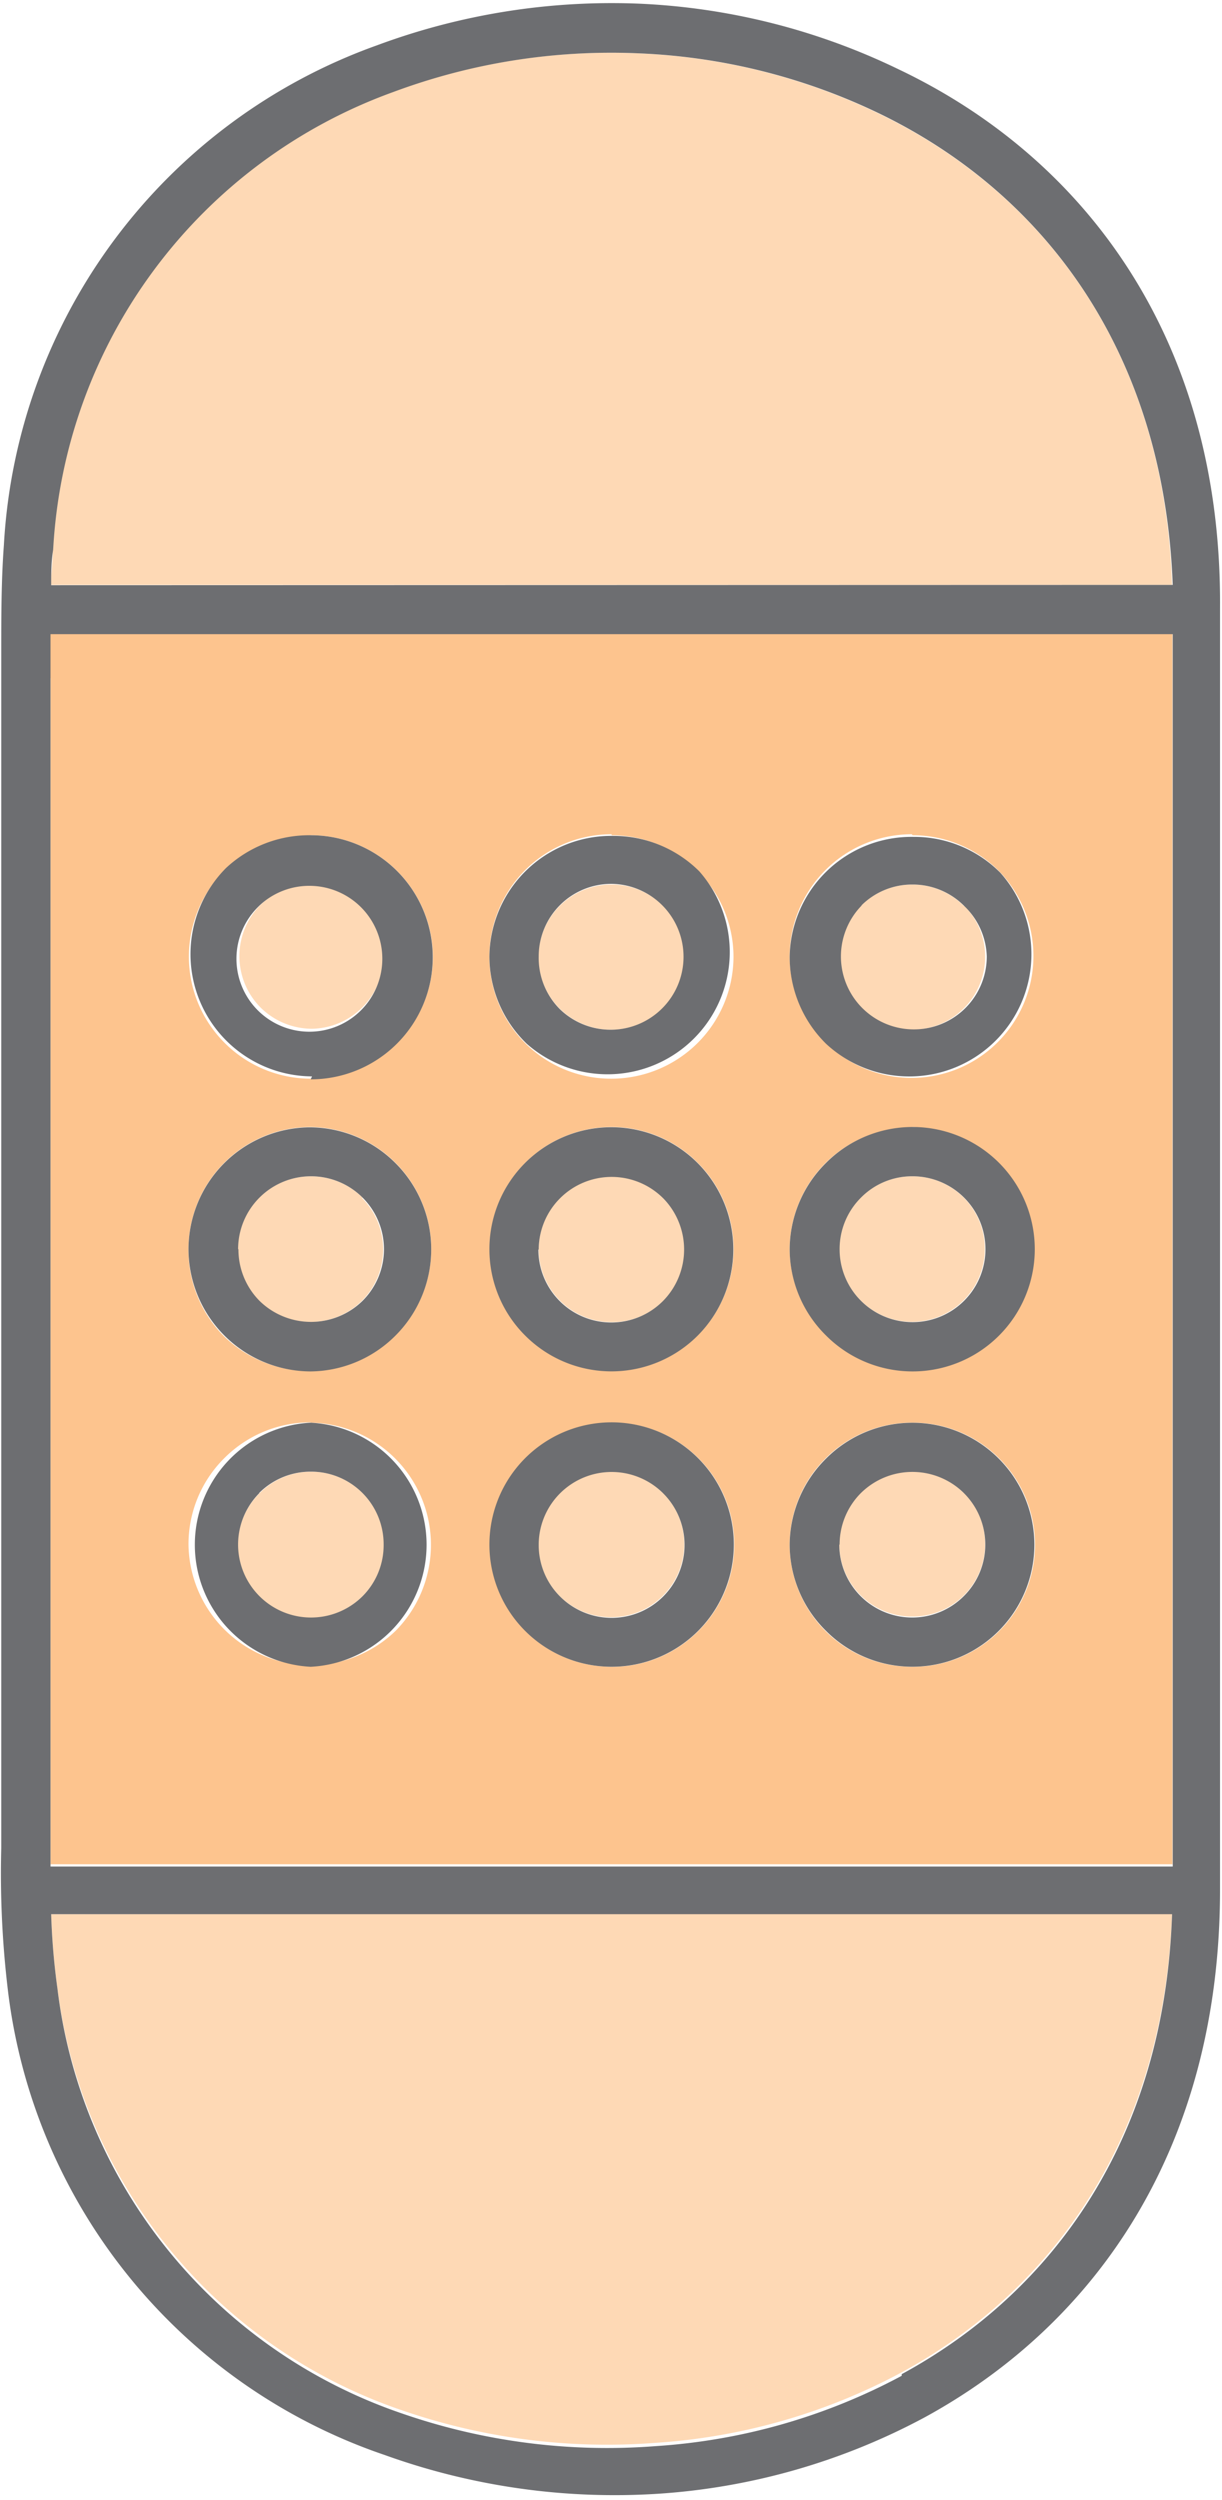 <svg xmlns="http://www.w3.org/2000/svg" viewBox="-0.038 -0.112 37.198 76.085"><title>Depositphotos_103092084_286_ic</title><g data-name="Layer 2"><g data-name="Layer 1" fill-rule="evenodd"><path d="M35.64 17.69c-.24-7.2-4-12-9-14.38a18.6 18.6 0 0 0-7.3-1.8 19 19 0 0 0-7.44 1.18A15.72 15.72 0 0 0 1.57 16.61c0 .36-.05.72-.06 1.08z" fill="#fed9b5"/><path d="M1.52 58.15a20.75 20.75 0 0 0 .19 2.26 15.64 15.64 0 0 0 10.46 12.83 19.11 19.11 0 0 0 7.75 1 18.33 18.33 0 0 0 7.48-2.14c4.59-2.5 8-7.16 8.24-14z" fill="#fed9b5"/><path d="M1.5 20.53v36.1h34.15V19.18H1.49v1.35zm7.92 4.78A3.72 3.72 0 0 1 13.14 29a3.72 3.72 0 0 1-3.72 3.72 3.71 3.71 0 0 1-2.62-1.09 3.71 3.71 0 0 1 0-5.25 3.72 3.72 0 0 1 2.58-1zm9.16 0a3.7 3.7 0 0 1 2.62 1.09 3.68 3.68 0 0 1 1.09 2.6 3.72 3.72 0 0 1-3.72 3.72 3.7 3.7 0 0 1-2.63-1.09A3.7 3.7 0 0 1 14.86 29a3.72 3.72 0 0 1 3.72-3.72zm9.16 0a3.71 3.71 0 0 1 2.63 1.09A3.71 3.71 0 1 1 24 29a3.72 3.72 0 0 1 3.72-3.72zM9.42 34.19A3.71 3.71 0 0 1 12 35.28a3.71 3.71 0 0 1 0 5.25 3.72 3.72 0 0 1-5.25 0 3.71 3.71 0 0 1-1.05-2.62 3.72 3.72 0 0 1 3.72-3.72zm9.16 0a3.7 3.7 0 0 1 2.62 1.09 3.7 3.7 0 0 1 0 5.25 3.71 3.71 0 0 1-2.62 1.09 3.71 3.71 0 0 1-3.71-3.72 3.71 3.71 0 0 1 3.72-3.71zm9.16 0a3.72 3.72 0 0 1 0 7.43 3.71 3.71 0 0 1-2.62-1.09A3.69 3.69 0 0 1 24 37.91a3.72 3.72 0 0 1 1.09-2.62 3.71 3.71 0 0 1 2.62-1.08zm-18.31 9A3.72 3.72 0 0 1 12 49.53a3.72 3.72 0 0 1-6.3-2.63 3.69 3.69 0 0 1 1.09-2.63 3.7 3.7 0 0 1 2.62-1.09zm9.16 0a3.71 3.71 0 0 1 2.63 6.34 3.7 3.7 0 0 1-2.63 1.09 3.7 3.7 0 0 1-2.63-1.09 3.7 3.7 0 0 1-1.08-2.62 3.72 3.72 0 0 1 3.72-3.72zm9.16 0a3.7 3.7 0 0 1 2.63 1.09 3.71 3.71 0 0 1 0 5.25 3.71 3.71 0 0 1-2.62 1.09A3.72 3.72 0 0 1 24 46.9a3.7 3.7 0 0 1 1.09-2.62 3.71 3.71 0 0 1 2.62-1.09z" fill="#fdc48e"/><path d="M11 27.46a2.21 2.21 0 0 0-1.57-.65 2.21 2.21 0 0 0-1.53.61 2.22 2.22 0 0 0 0 3.14 2.23 2.23 0 0 0 1.57.64 2.22 2.22 0 0 0 2.17-2.2 2.21 2.21 0 0 0-.64-1.54z" fill="#fed9b5"/><path d="M20.15 27.46a2.21 2.21 0 0 0-1.57-.65A2.22 2.22 0 0 0 16.35 29a2.21 2.21 0 0 0 .65 1.59 2.23 2.23 0 0 0 1.57.64A2.22 2.22 0 0 0 20.79 29a2.23 2.23 0 0 0-.64-1.54z" fill="#fed9b5"/><path d="M29.3 27.46a2.21 2.21 0 0 0-1.57-.65A2.22 2.22 0 0 0 25.51 29a2.22 2.22 0 1 0 3.82-1.53z" fill="#fed9b5"/><path d="M11 36.34a2.23 2.23 0 0 0-1.57-.65 2.22 2.22 0 0 0-2.23 2.22 2.21 2.21 0 0 0 .64 1.57 2.23 2.23 0 0 0 3.14 0 2.22 2.22 0 0 0 0-3.13z" fill="#fed9b5"/><path d="M20.15 36.34a2.21 2.21 0 0 0-1.57-.65 2.22 2.22 0 0 0-2.22 2.22 2.22 2.22 0 0 0 2.22 2.22 2.21 2.21 0 0 0 1.57-.64 2.22 2.22 0 0 0 0-3.13z" fill="#fed9b5"/><path d="M29.3 36.34a2.2 2.2 0 0 0-1.57-.65 2.21 2.21 0 0 0-1.57.65 2.2 2.2 0 0 0-.65 1.56 2.21 2.21 0 0 0 .65 1.57 2.2 2.2 0 0 0 1.57.65 2.22 2.22 0 0 0 1.57-3.78z" fill="#fed9b5"/><path d="M11 45.33a2.22 2.22 0 0 0-1.57-.65 2.21 2.21 0 0 0-1.57.66 2.22 2.22 0 0 0-.66 1.56 2.22 2.22 0 0 0 3.8 1.57 2.22 2.22 0 0 0 0-3.14z" fill="#fed9b5"/><path d="M20.14 45.33a2.2 2.2 0 0 0-1.57-.65 2.22 2.22 0 0 0-2.22 2.22 2.22 2.22 0 0 0 .65 1.57 2.21 2.21 0 0 0 1.57.64 2.21 2.21 0 0 0 1.57-.65 2.22 2.22 0 0 0 0-3.14z" fill="#fed9b5"/><path d="M29.3 45.33a2.22 2.22 0 0 0-1.57-.65 2.22 2.22 0 0 0-1.57.64 2.2 2.2 0 0 0-.65 1.56 2.21 2.21 0 0 0 2.22 2.21 2.21 2.21 0 0 0 1.57-.64 2.22 2.22 0 0 0 0-3.14z" fill="#fed9b5"/><path d="M15.95 40.54a3.71 3.71 0 0 0 5.25 0 3.72 3.72 0 0 0 0-5.25 3.71 3.71 0 0 0-6.34 2.63 3.7 3.7 0 0 0 1.09 2.62zm.41-2.62a2.22 2.22 0 0 1 3.78-1.57 2.23 2.23 0 0 1 0 3.14 2.22 2.22 0 0 1-3.79-1.57z" fill="#6d6e71"/><path d="M15.95 49.53a3.72 3.72 0 1 0-1.09-2.63 3.71 3.71 0 0 0 1.09 2.63zm.41-2.62a2.22 2.22 0 1 1 3.79 1.57 2.22 2.22 0 0 1-3.14 0 2.21 2.21 0 0 1-.65-1.56z" fill="#6d6e71"/><path d="M9.42 41.63A3.7 3.7 0 0 0 12 40.54a3.71 3.71 0 0 0 0-5.25 3.7 3.7 0 0 0-2.63-1.09 3.72 3.72 0 0 0-3.67 3.71 3.73 3.73 0 0 0 3.72 3.72zm-2.21-3.72a2.22 2.22 0 0 1 2.21-2.22A2.22 2.22 0 0 1 11 39.48a2.24 2.24 0 0 1-3.14 0 2.22 2.22 0 0 1-.64-1.57z" fill="#6d6e71"/><path d="M9.42 50.62a3.72 3.72 0 0 0 0-7.43 3.72 3.72 0 0 0 0 7.43zm-1.57-5.29a2.22 2.22 0 0 1 1.57-.65 2.21 2.21 0 0 1 2.22 2.22 2.2 2.2 0 0 1-.64 1.57 2.22 2.22 0 0 1-3.14-3.14z" fill="#6d6e71"/><path d="M27.32 2a20.11 20.11 0 0 0-7.89-2 20.52 20.52 0 0 0-8 1.27A17.16 17.16 0 0 0 .08 16.48C0 17.56 0 18.66 0 19.77v36.37a29.89 29.89 0 0 0 .22 4.47 17.09 17.09 0 0 0 11.45 14A20.66 20.66 0 0 0 20 75.79a19.9 19.9 0 0 0 8.1-2.32c5.21-2.84 9-8.2 9-16.07v-39c.06-8.24-4.17-13.73-9.78-16.4zm.09 70.2a18.34 18.34 0 0 1-7.48 2.14 19.08 19.08 0 0 1-7.75-1A15.64 15.64 0 0 1 1.71 60.41a20.81 20.81 0 0 1-.19-2.26h34.12c-.23 6.85-3.64 11.51-8.23 14zm8.25-15.5H1.5V19.19h34.16zm-34.14-39c0-.36 0-.71.06-1.08A15.71 15.71 0 0 1 11.93 2.69a19 19 0 0 1 7.44-1.18 18.59 18.59 0 0 1 7.29 1.8c5 2.39 8.73 7.19 9 14.38z" fill="#6d6e71"/><path d="M9.42 32.74a3.71 3.71 0 1 0 0-7.43 3.71 3.71 0 0 0-2.58 1 3.72 3.72 0 0 0 2.62 6.34zm-1.57-5.28a2.21 2.21 0 0 1 1.53-.61 2.22 2.22 0 0 1 0 4.44 2.22 2.22 0 0 1-1.57-.65 2.22 2.22 0 0 1 0-3.14z" fill="#6d6e71"/><path d="M25.11 40.54a3.72 3.72 0 1 0 0-5.26A3.72 3.72 0 0 0 24 37.91a3.7 3.7 0 0 0 1.11 2.63zm.41-2.63a2.21 2.21 0 0 1 .65-1.57 2.19 2.19 0 0 1 1.57-.65 2.22 2.22 0 1 1-1.57 3.79 2.21 2.21 0 0 1-.65-1.57z" fill="#6d6e71"/><path d="M25.11 49.53a3.71 3.71 0 0 0 5.25 0 3.71 3.71 0 0 0 0-5.25 3.71 3.71 0 0 0-5.25 0A3.72 3.72 0 0 0 24 46.9a3.69 3.69 0 0 0 1.11 2.63zm.41-2.63a2.22 2.22 0 0 1 .65-1.57 2.23 2.23 0 0 1 3.13 0 2.21 2.21 0 0 1 0 3.14 2.22 2.22 0 0 1-3.79-1.57z" fill="#6d6e71"/><path d="M16 31.66a3.72 3.72 0 0 0 5.25-5.25 3.7 3.7 0 0 0-2.62-1.08A3.71 3.71 0 0 0 14.86 29 3.7 3.7 0 0 0 16 31.66zm.36-2.66a2.21 2.21 0 0 1 2.22-2.21A2.22 2.22 0 1 1 17 30.6a2.21 2.21 0 0 1-.64-1.6z" fill="#6d6e71"/><path d="M25.11 31.66a3.72 3.72 0 0 0 5.3-5.21 3.69 3.69 0 0 0-2.63-1.09A3.71 3.71 0 0 0 24 29a3.71 3.71 0 0 0 1.11 2.66zm1.06-4.2a2.19 2.19 0 0 1 1.57-.65 2.21 2.21 0 0 1 1.57.65A2.22 2.22 0 0 1 30 29a2.22 2.22 0 1 1-3.79-1.57z" fill="#6d6e71"/></g></g></svg>